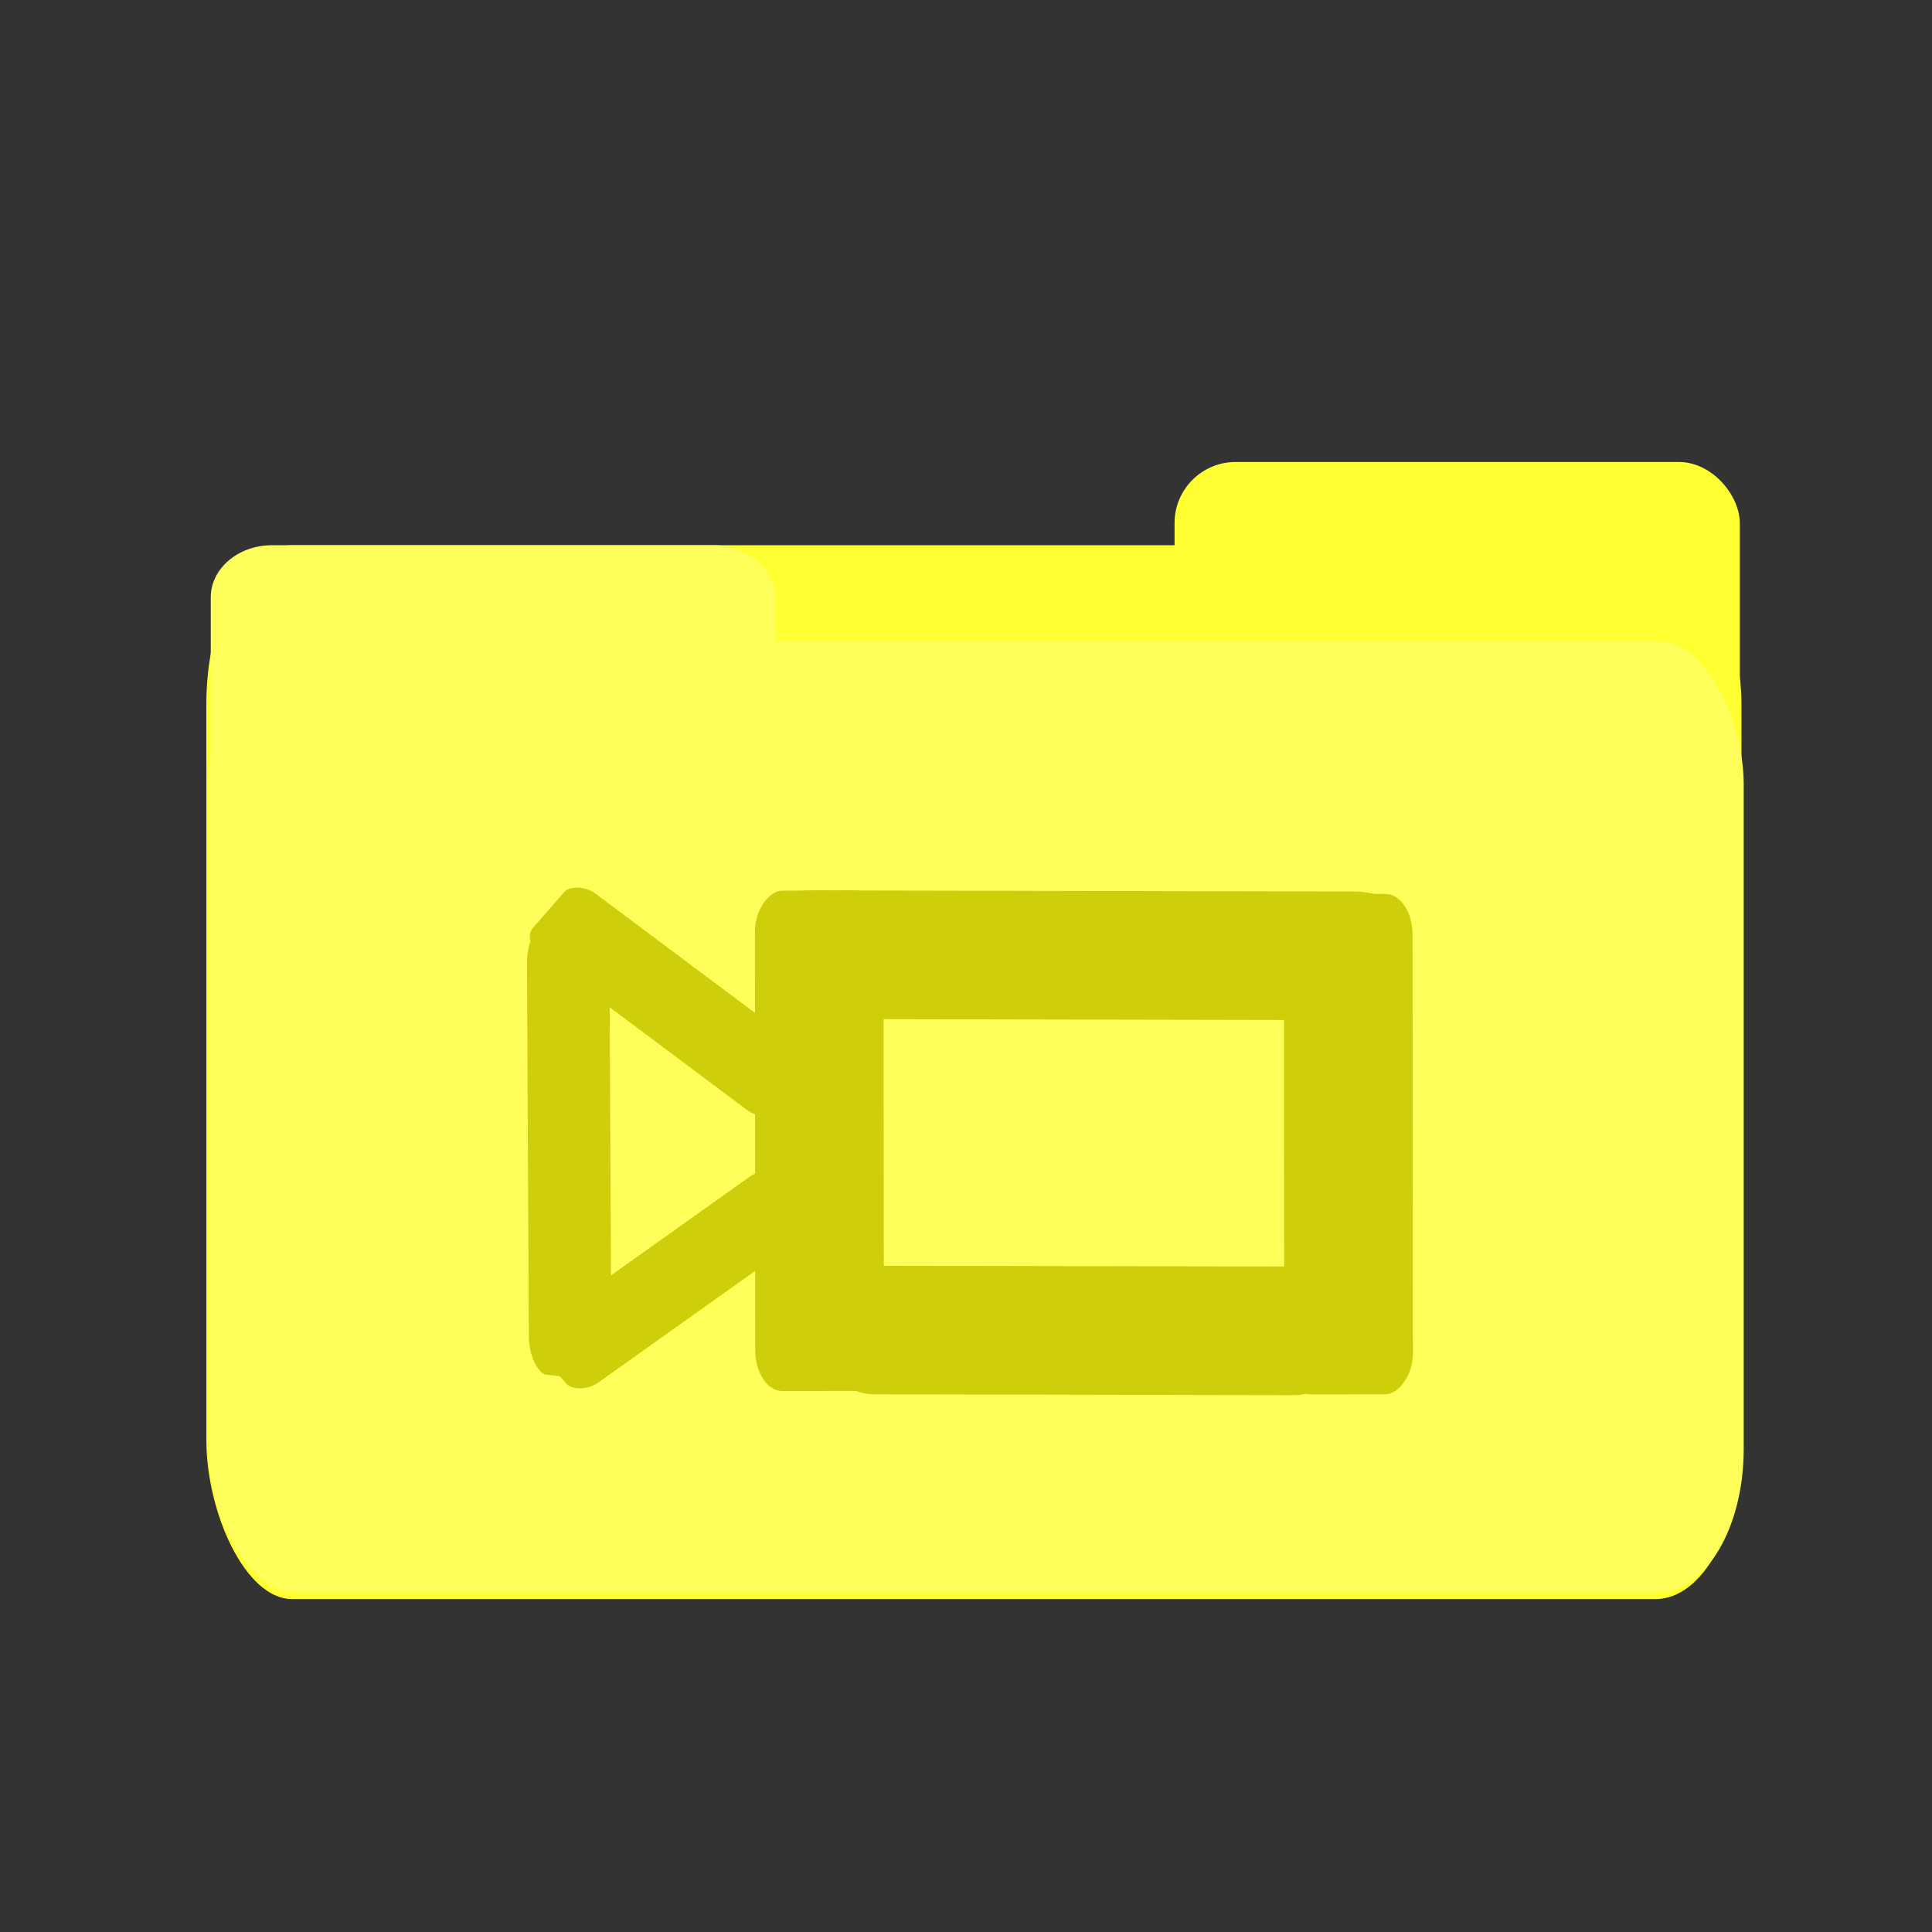 <?xml version="1.0" encoding="UTF-8" standalone="no"?>
<!-- Created with Inkscape (http://www.inkscape.org/) -->

<svg
   width="512"
   height="512"
   viewBox="0 0 135.467 135.467"
   version="1.1"
   id="svg5"
   inkscape:version="1.2.2 (b0a8486541, 2022-12-01)"
   sodipodi:docname="folder-videos.svg"
   inkscape:export-filename="../../256x256/places/folder-videos.png"
   inkscape:export-xdpi="48"
   inkscape:export-ydpi="48"
   xmlns:inkscape="http://www.inkscape.org/namespaces/inkscape"
   xmlns:sodipodi="http://sodipodi.sourceforge.net/DTD/sodipodi-0.dtd"
   xmlns="http://www.w3.org/2000/svg"
   xmlns:svg="http://www.w3.org/2000/svg"
   xmlns:rdf="http://www.w3.org/1999/02/22-rdf-syntax-ns#"
   xmlns:cc="http://creativecommons.org/ns#"
   xmlns:dc="http://purl.org/dc/elements/1.1/">
  <rect x="0" y="0" width="135.467" height="135.467" fill="#333333" stroke="none"/>
  <title
     id="title2150">Folder videos</title>
  <sodipodi:namedview
     id="namedview7"
     pagecolor="#ffffff"
     bordercolor="#666666"
     borderopacity="1.0"
     inkscape:showpageshadow="2"
     inkscape:pageopacity="0.0"
     inkscape:pagecheckerboard="0"
     inkscape:deskcolor="#d1d1d1"
     inkscape:document-units="mm"
     showgrid="false"
     inkscape:zoom="1.3221456"
     inkscape:cx="215.93688"
     inkscape:cy="237.49275"
     inkscape:window-width="1366"
     inkscape:window-height="699"
     inkscape:window-x="0"
     inkscape:window-y="0"
     inkscape:window-maximized="1"
     inkscape:current-layer="layer1" />
  <defs
     id="defs2" />
  <g
     inkscape:groupmode="layer"
     id="layer5"
     inkscape:label="face 2"
     transform="translate(0.934,-5.231)"
     style="display:inline;fill:#ffff32;fill-opacity:1">
    <rect
       style="fill:#ffff32;fill-opacity:1;stroke-width:0.506"
       id="face2-pt2"
       width="107.638"
       height="73.894"
       x="13.536"
       y="43.46"
       rx="6.016"
       ry="11.128" />
    <rect
       style="fill:#ffff32;fill-opacity:1;stroke-width:0.265"
       id="face2-pt1"
       width="39.634"
       height="42.216"
       x="81.423"
       y="37.624"
       rx="4.282"
       ry="4.282" />
  </g>
  <g
     inkscape:groupmode="layer"
     id="layer4"
     inkscape:label="face 1"
     style="display:inline;fill:#ffff5b;fill-opacity:1"
     transform="matrix(1,0,0,0.853,69.019,13.675)">
    <rect
       style="fill:#ffff5b;fill-opacity:1;stroke-width:0.52"
       id="face1-pt2"
       width="107.638"
       height="78.185"
       x="-54.393"
       y="36.673"
       rx="6.016"
       ry="11.774" />
    <rect
       style="fill:#ffff5b;fill-opacity:1;stroke-width:0.265"
       id="face1-pt1"
       width="39.634"
       height="42.216"
       x="-54.24"
       y="28.788"
       rx="4.282"
       ry="4.282" />
  </g>
  <g
     inkscape:groupmode="layer"
     id="layer1"
     inkscape:label="icon"
     style="fill:#cece0a;fill-opacity:1"
     transform="translate(10.289,-2.253)">
    <rect
       style="fill:#cece0a;fill-opacity:1;stroke-width:0.215"
       id="cam"
       width="35.086"
       height="9.019"
       x="64.793"
       y="-51.611"
       rx="2.865"
       ry="1.902"
       transform="matrix(7.6730231e-4,1,-1,0.002,0,0)" />
    <rect
       style="fill:#cece0a;fill-opacity:1;stroke-width:0.215"
       id="cam-pt2"
       width="35.086"
       height="9.019"
       x="65.105"
       y="-88.703"
       rx="2.865"
       ry="1.902"
       transform="matrix(7.6730231e-4,1,-1,0.002,0,0)" />
    <rect
       style="fill:#cece0a;fill-opacity:1;stroke-width:0.245"
       id="cam-pt3"
       width="45.459"
       height="9.019"
       x="-88.477"
       y="-73.612"
       rx="3.712"
       ry="1.902"
       transform="matrix(-1,-0.002,0.002,-1,-7.291667e-8,0)" />
    <rect
       style="fill:#cece0a;fill-opacity:1;stroke-width:0.215"
       id="cam-pt4"
       width="35.086"
       height="9.019"
       x="-83.35"
       y="-99.918"
       rx="2.865"
       ry="1.902"
       transform="matrix(-1,-0.002,0.001,-1,-7.291667e-8,0)" />
    <rect
       style="fill:#cece0a;fill-opacity:1;stroke-width:0.132"
       id="cam-pt5"
       width="21.166"
       height="5.646"
       x="-45.608"
       y="94.263"
       rx="1.729"
       ry="1.19"
       transform="matrix(0.815,-0.58,0.675,0.738,0,0)" />
    <rect
       style="fill:#cece0a;fill-opacity:1;stroke-width:0.135"
       id="cam-pt6"
       width="21.523"
       height="5.8"
       x="64.808"
       y="-39.03"
       rx="1.758"
       ry="1.223"
       transform="matrix(0.801,0.599,0.657,-0.754,0,0)" />
    <rect
       style="fill:#cece0a;fill-opacity:1;stroke-width:0.163"
       id="cam-pt7"
       width="31.271"
       height="5.814"
       x="64.666"
       y="26.458"
       rx="2.554"
       ry="1.226"
       transform="matrix(0.005,1,0.995,0.098,0,0)" />
  </g>
</svg>
